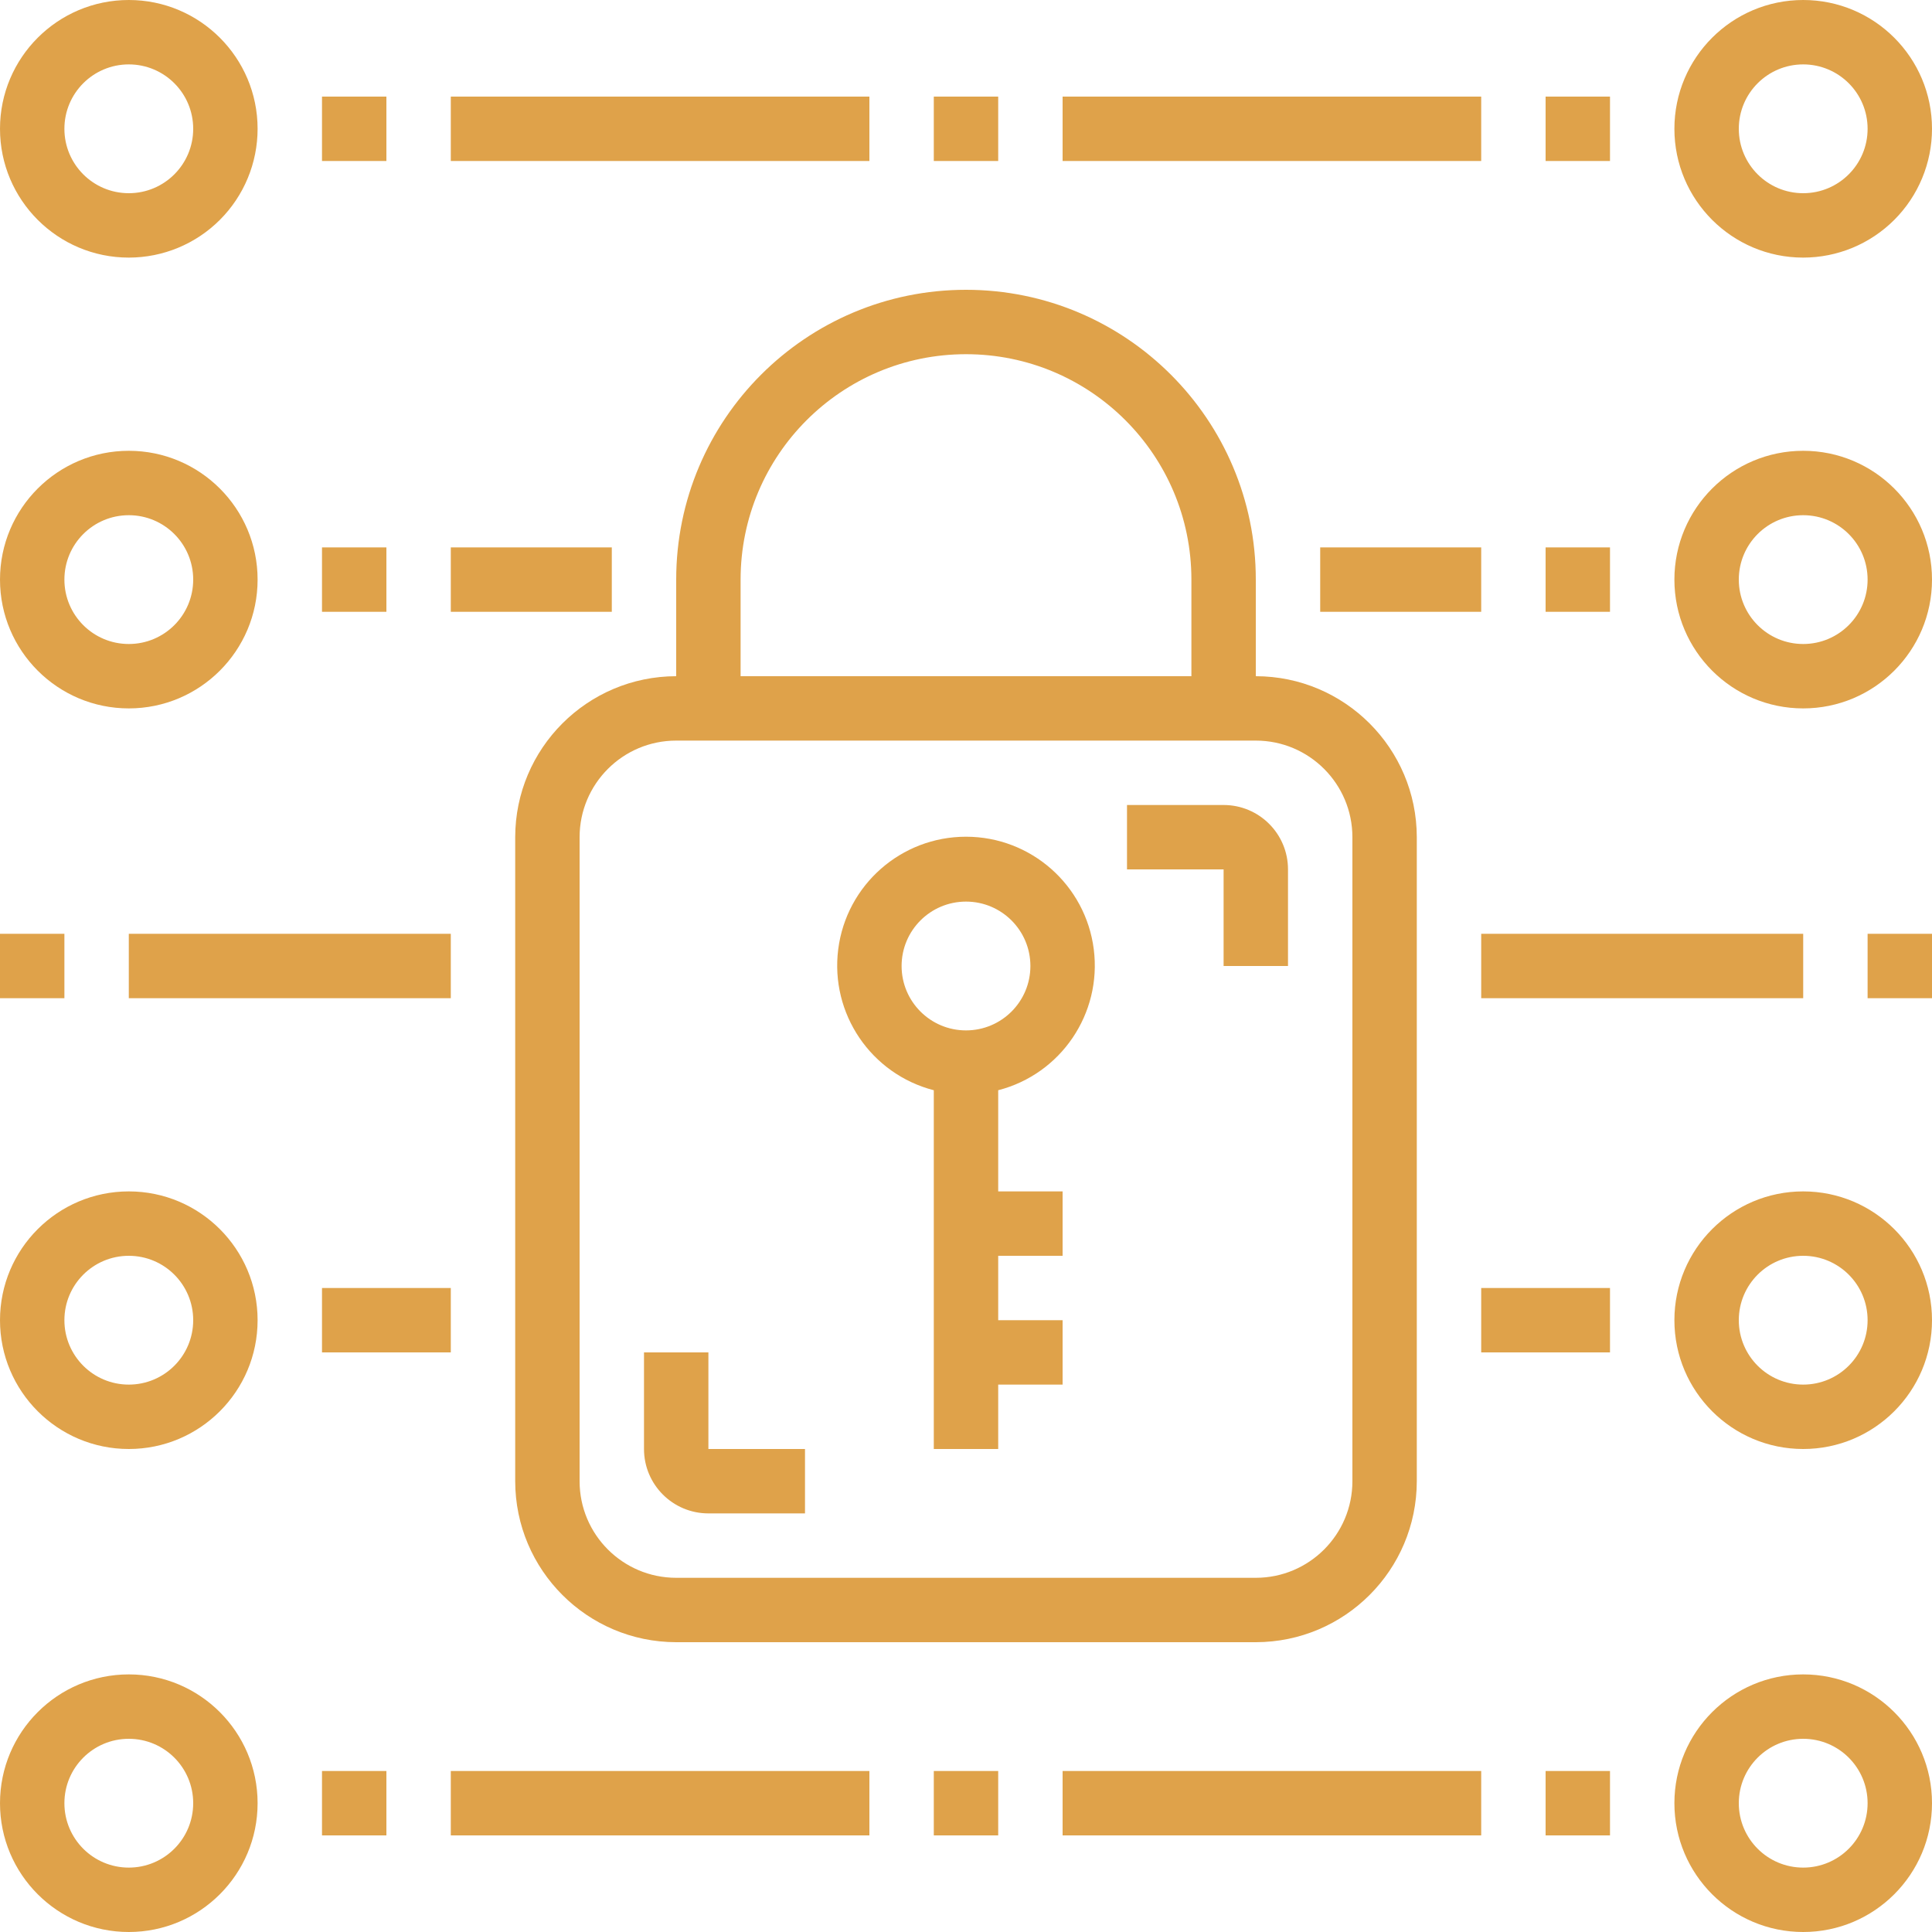 <?xml version="1.0" encoding="UTF-8"?>
<svg width="36px" height="36px" viewBox="0 0 36 36" version="1.1" xmlns="http://www.w3.org/2000/svg" xmlns:xlink="http://www.w3.org/1999/xlink">
    <title>52BAE3ED-276A-43FB-A273-C3CE4BD9BE3Dmdpi/</title>
    <g id="Page-1" stroke="none" stroke-width="1" fill="none" fill-rule="evenodd">
        <g id="ms3" transform="translate(-422, -162)" fill="#DFA24A" fill-rule="nonzero">
            <g id="cyber-security" transform="translate(422, 162)">
                <path d="M24,18 L22.8,18 L22.8,16.2 L21,16.2 L21,15 L22.8,15 C23.463,15 24,15.537 24,16.2 L24,18 Z" id="Path"></path>
                <path d="M15,28.2 L13.2,28.2 C12.537,28.2 12,27.663 12,27 L12,25.2 L13.2,25.2 L13.2,27 L15,27 L15,28.2 Z" id="Path"></path>
                <path d="M2.4,4.8 C1.075,4.8 0,3.725 0,2.4 C0,1.075 1.075,0 2.4,0 C3.725,0 4.8,1.075 4.8,2.4 C4.8,3.037 4.547,3.647 4.097,4.097 C3.647,4.547 3.037,4.8 2.4,4.8 Z M2.4,1.2 C1.737,1.2 1.2,1.737 1.2,2.4 C1.2,3.063 1.737,3.6 2.4,3.6 C3.063,3.6 3.6,3.063 3.6,2.4 C3.6,1.737 3.063,1.2 2.4,1.2 L2.4,1.2 Z" id="Shape"></path>
                <polygon id="Path" points="6 1.8 7.2 1.8 7.2 3 6 3"></polygon>
                <polygon id="Path" points="8.4 1.8 16.2 1.8 16.2 3 8.4 3"></polygon>
                <path d="M33.6,4.8 C32.275,4.8 31.2,3.725 31.2,2.4 C31.2,1.075 32.275,0 33.6,0 C34.925,0 36,1.075 36,2.4 C36,3.037 35.747,3.647 35.297,4.097 C34.847,4.547 34.237,4.8 33.6,4.8 Z M33.6,1.2 C32.937,1.2 32.4,1.737 32.4,2.4 C32.4,3.063 32.937,3.6 33.6,3.6 C34.263,3.6 34.8,3.063 34.8,2.4 C34.8,1.737 34.263,1.2 33.6,1.2 L33.6,1.2 Z" id="Shape"></path>
                <polygon id="Path" points="28.8 1.8 30 1.8 30 3 28.8 3"></polygon>
                <path d="M33.6,13.2 C32.275,13.2 31.2,12.125 31.2,10.8 C31.2,9.475 32.275,8.4 33.6,8.4 C34.925,8.4 36,9.475 36,10.8 C36,12.125 34.925,13.2 33.6,13.2 Z M33.6,9.6 C32.937,9.6 32.4,10.137 32.4,10.8 C32.4,11.463 32.937,12 33.6,12 C34.263,12 34.8,11.463 34.8,10.8 C34.8,10.137 34.263,9.6 33.6,9.6 Z" id="Shape"></path>
                <polygon id="Path" points="28.8 10.2 30 10.2 30 11.4 28.8 11.4"></polygon>
                <path d="M33.6,27 C32.275,27 31.2,25.925 31.2,24.6 C31.2,23.275 32.275,22.2 33.6,22.2 C34.925,22.2 36,23.275 36,24.6 C36,25.925 34.925,27 33.6,27 Z M33.6,23.4 C32.937,23.4 32.4,23.937 32.4,24.6 C32.4,25.263 32.937,25.8 33.6,25.8 C34.263,25.8 34.8,25.263 34.8,24.6 C34.8,23.937 34.263,23.4 33.6,23.4 Z" id="Shape"></path>
                <polygon id="Path" points="27.6 24 30 24 30 25.2 27.6 25.2"></polygon>
                <path d="M2.4,13.2 C1.075,13.2 0,12.125 0,10.8 C0,9.475 1.075,8.4 2.4,8.4 C3.725,8.4 4.8,9.475 4.8,10.8 C4.8,12.125 3.725,13.2 2.4,13.2 Z M2.4,9.6 C1.737,9.6 1.2,10.137 1.2,10.8 C1.2,11.463 1.737,12 2.4,12 C3.063,12 3.6,11.463 3.6,10.8 C3.6,10.137 3.063,9.6 2.4,9.6 Z" id="Shape"></path>
                <polygon id="Path" points="6 10.2 7.2 10.2 7.2 11.4 6 11.4"></polygon>
                <path d="M2.4,27 C1.075,27 0,25.925 0,24.6 C0,23.275 1.075,22.2 2.4,22.2 C3.725,22.2 4.8,23.275 4.8,24.6 C4.8,25.925 3.725,27 2.4,27 Z M2.4,23.4 C1.737,23.4 1.2,23.937 1.2,24.6 C1.2,25.263 1.737,25.8 2.4,25.8 C3.063,25.8 3.6,25.263 3.6,24.6 C3.6,23.937 3.063,23.4 2.4,23.4 Z" id="Shape"></path>
                <polygon id="Path" points="6 24 8.4 24 8.4 25.2 6 25.2"></polygon>
                <polygon id="Path" points="19.8 1.8 27.6 1.8 27.6 3 19.8 3"></polygon>
                <path d="M2.4,36 C1.075,36 0,34.925 0,33.6 C0,32.275 1.075,31.2 2.4,31.2 C3.725,31.2 4.8,32.275 4.8,33.6 C4.8,34.925 3.725,36 2.4,36 Z M2.4,32.4 C1.737,32.4 1.2,32.937 1.2,33.6 C1.2,34.263 1.737,34.8 2.4,34.8 C3.063,34.8 3.6,34.263 3.6,33.6 C3.6,32.937 3.063,32.4 2.4,32.4 Z" id="Shape"></path>
                <polygon id="Path" points="6 33 7.2 33 7.2 34.2 6 34.2"></polygon>
                <polygon id="Path" points="8.4 33 16.2 33 16.2 34.2 8.4 34.2"></polygon>
                <path d="M33.6,36 C32.275,36 31.2,34.925 31.2,33.6 C31.2,32.275 32.275,31.2 33.6,31.2 C34.925,31.2 36,32.275 36,33.6 C36,34.925 34.925,36 33.6,36 Z M33.6,32.4 C32.937,32.4 32.4,32.937 32.4,33.6 C32.4,34.263 32.937,34.8 33.6,34.8 C34.263,34.8 34.8,34.263 34.8,33.6 C34.8,32.937 34.263,32.4 33.6,32.4 Z" id="Shape"></path>
                <polygon id="Path" points="28.8 33 30 33 30 34.2 28.8 34.2"></polygon>
                <polygon id="Path" points="19.8 33 27.6 33 27.6 34.2 19.8 34.2"></polygon>
                <polygon id="Path" points="17.4 1.8 18.6 1.8 18.6 3 17.4 3"></polygon>
                <polygon id="Path" points="17.4 33 18.6 33 18.6 34.2 17.4 34.2"></polygon>
                <path d="M23.4,12.6 L23.4,10.8 C23.4,7.818 20.982,5.4 18,5.4 C15.018,5.4 12.6,7.818 12.6,10.8 L12.6,12.6 C10.944,12.602 9.602,13.944 9.6,15.6 L9.6,27.6 C9.602,29.256 10.944,30.598 12.6,30.6 L23.4,30.6 C25.056,30.598 26.398,29.256 26.4,27.6 L26.4,15.6 C26.398,13.944 25.056,12.602 23.4,12.6 L23.4,12.6 Z M13.8,10.8 C13.8,8.48 15.68,6.6 18,6.6 C20.32,6.6 22.2,8.48 22.2,10.8 L22.2,12.6 L13.8,12.6 L13.8,10.8 Z M25.2,27.6 C25.2,28.594 24.394,29.4 23.4,29.4 L12.6,29.4 C11.606,29.4 10.8,28.594 10.8,27.6 L10.8,15.6 C10.8,14.606 11.606,13.8 12.6,13.8 L23.4,13.8 C24.394,13.8 25.2,14.606 25.2,15.6 L25.2,27.6 Z" id="Shape"></path>
                <polygon id="Path" points="8.4 10.2 11.4 10.2 11.4 11.4 8.4 11.4"></polygon>
                <polygon id="Path" points="24.6 10.2 27.6 10.2 27.6 11.4 24.6 11.4"></polygon>
                <polygon id="Path" points="27.6 17.4 33.6 17.4 33.6 18.6 27.6 18.6"></polygon>
                <polygon id="Path" points="34.8 17.4 36 17.4 36 18.6 34.8 18.6"></polygon>
                <polygon id="Path" points="2.4 17.4 8.4 17.4 8.4 18.6 2.4 18.6"></polygon>
                <polygon id="Path" points="0 17.4 1.2 17.4 1.2 18.6 0 18.6"></polygon>
                <path d="M18.6,23.4 L19.8,23.4 L19.8,22.2 L18.6,22.2 L18.6,20.315 C19.77,20.013 20.533,18.888 20.381,17.689 C20.229,16.49 19.209,15.591 18,15.591 C16.791,15.591 15.771,16.49 15.619,17.689 C15.467,18.888 16.23,20.013 17.4,20.315 L17.4,27 L18.6,27 L18.6,25.8 L19.8,25.8 L19.8,24.6 L18.6,24.6 L18.6,23.4 Z M16.8,18 C16.8,17.337 17.337,16.8 18,16.8 C18.663,16.8 19.2,17.337 19.2,18 C19.2,18.663 18.663,19.2 18,19.2 C17.337,19.2 16.8,18.663 16.8,18 Z" id="Shape"></path>
            </g>
        </g>
    </g>
</svg>